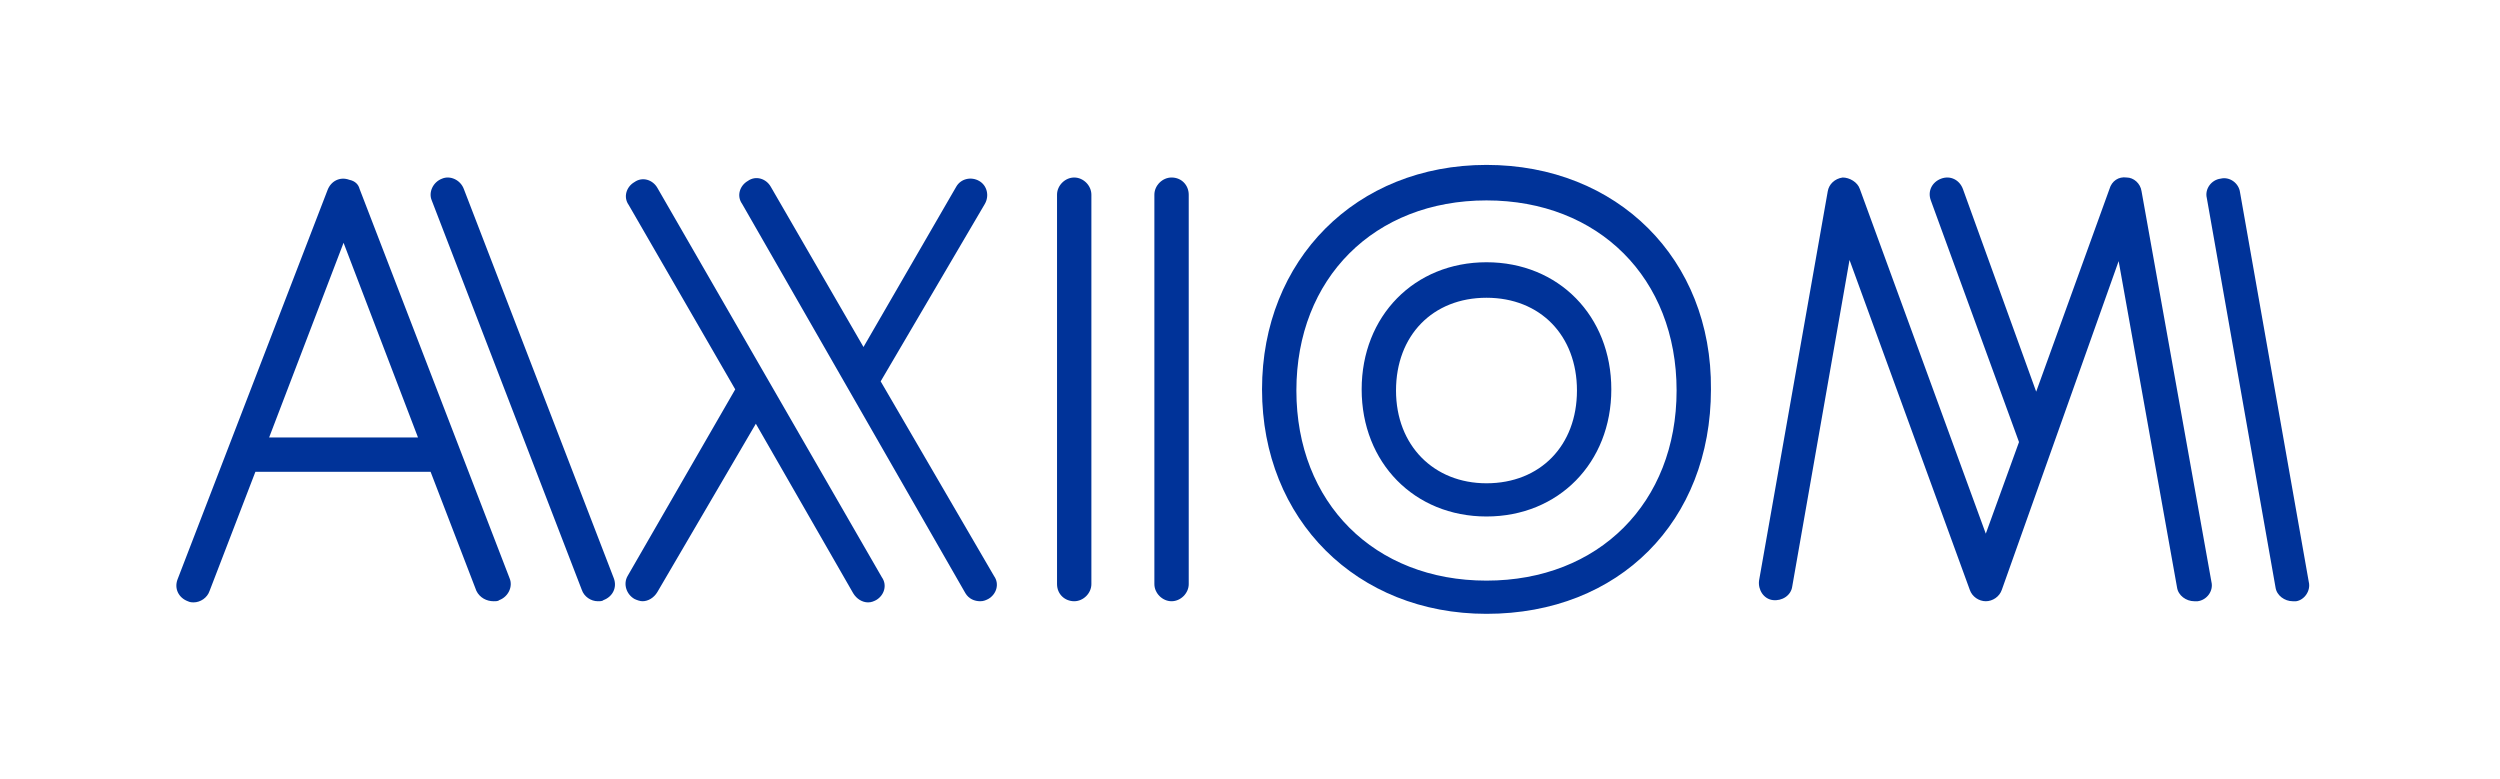 <?xml version="1.0" encoding="UTF-8"?> <!-- Generator: Adobe Illustrator 26.0.2, SVG Export Plug-In . SVG Version: 6.00 Build 0) --> <svg xmlns="http://www.w3.org/2000/svg" xmlns:xlink="http://www.w3.org/1999/xlink" id="Layer_1" x="0px" y="0px" viewBox="0 0 218.3 68" style="enable-background:new 0 0 218.3 68;" xml:space="preserve"> <style type="text/css"> .st0{fill:#003399;} </style> <g> <path class="st0" d="M43.1,52.5c0.2,0,0.4,0,0.5-0.1c0.8-0.3,1.2-1.2,0.9-1.9l-13.1-34l0,0c-0.1-0.4-0.4-0.7-0.9-0.8 c-0.8-0.3-1.6,0.1-1.9,0.9l-13.1,34c-0.3,0.8,0.1,1.6,0.9,1.9c0.2,0.1,0.4,0.1,0.5,0.1c0.6,0,1.2-0.4,1.4-1l4-10.4h15.3l4,10.4 C41.9,52.2,42.5,52.5,43.1,52.5z M23.5,38.2l6.5-17l6.5,17H23.5z"></path> <path class="st0" d="M53.6,50.5l-13.1-34c-0.3-0.8-1.2-1.2-1.9-0.9c-0.8,0.3-1.2,1.2-0.9,1.9l13.1,34c0.2,0.6,0.8,1,1.4,1 c0.2,0,0.4,0,0.5-0.1C53.5,52.1,53.9,51.3,53.6,50.5z"></path> <path class="st0" d="M201.6,50.8l-6-34c-0.1-0.8-0.9-1.4-1.7-1.2c-0.8,0.1-1.4,0.9-1.2,1.7l6,34c0.1,0.7,0.8,1.2,1.5,1.2 c0.1,0,0.2,0,0.3,0C201.2,52.4,201.8,51.6,201.6,50.8z"></path> <path class="st0" d="M129.8,14.4c-11.4,0-19.6,8.3-19.6,19.6c0,11.4,8.3,19.6,19.6,19.6c11.6,0,19.6-8.1,19.6-19.6 C149.5,22.6,141.2,14.4,129.8,14.4z M129.8,50.7c-9.8,0-16.6-6.8-16.6-16.6s6.8-16.6,16.6-16.6s16.6,6.8,16.6,16.6 S139.6,50.7,129.8,50.7z"></path> <path class="st0" d="M129.8,22.9c-6.3,0-10.9,4.7-10.9,11.1s4.6,11.1,10.9,11.1s10.9-4.7,10.9-11.1S136.1,22.9,129.8,22.9z M129.8,42.2c-4.6,0-7.9-3.3-7.9-8.1s3.2-8.1,7.9-8.1c4.7,0,7.9,3.3,7.9,8.1S134.5,42.2,129.8,42.2z"></path> <path class="st0" d="M187,16.7c-0.1-0.7-0.7-1.2-1.3-1.2c-0.7-0.1-1.3,0.3-1.5,1l-6.4,17.7l-6.4-17.7c-0.3-0.8-1.1-1.2-1.9-0.9 c-0.8,0.3-1.2,1.1-0.9,1.9l7.7,21.1l-2.9,8l-11-30.1c-0.2-0.6-0.9-1-1.5-1c-0.7,0.1-1.2,0.6-1.3,1.2l-6,34 c-0.1,0.8,0.4,1.6,1.2,1.7c0.8,0.1,1.6-0.4,1.7-1.2l5-28.5L172,51.5c0.2,0.6,0.8,1,1.4,1s1.2-0.4,1.4-1L185,22.8l5.1,28.5 c0.1,0.7,0.8,1.2,1.5,1.2c0.1,0,0.2,0,0.3,0c0.8-0.1,1.4-0.9,1.2-1.7L187,16.7z"></path> <path class="st0" d="M55.4,52.3c0.2,0.1,0.5,0.2,0.7,0.2c0.5,0,1-0.3,1.3-0.8L66,37l8.5,14.8c0.3,0.5,0.8,0.8,1.3,0.8 c0.3,0,0.5-0.1,0.7-0.2c0.7-0.4,1-1.3,0.5-2l-19.6-34c-0.4-0.7-1.3-1-2-0.5c-0.7,0.4-1,1.3-0.5,2L64.2,34l-9.4,16.3 C54.4,51,54.7,51.9,55.4,52.3z"></path> <path class="st0" d="M84.3,51.8c0.3,0.5,0.8,0.7,1.3,0.7c0.3,0,0.5-0.1,0.7-0.2c0.7-0.4,1-1.3,0.5-2l-9.9-17L86,17.8 c0.4-0.7,0.2-1.6-0.5-2s-1.6-0.2-2,0.5l-8.1,14l-8.1-14c-0.4-0.7-1.3-1-2-0.5c-0.7,0.4-1,1.3-0.5,2L84.3,51.8z"></path> <path class="st0" d="M93.8,52.5c0.8,0,1.5-0.7,1.5-1.5V17c0-0.8-0.7-1.5-1.5-1.5s-1.5,0.7-1.5,1.5v34C92.3,51.9,93,52.5,93.8,52.5z "></path> <path class="st0" d="M102.3,15.5c-0.8,0-1.5,0.7-1.5,1.5v34c0,0.8,0.7,1.5,1.5,1.5s1.5-0.7,1.5-1.5V17 C103.8,16.2,103.2,15.5,102.3,15.5z"></path> </g> </svg> 